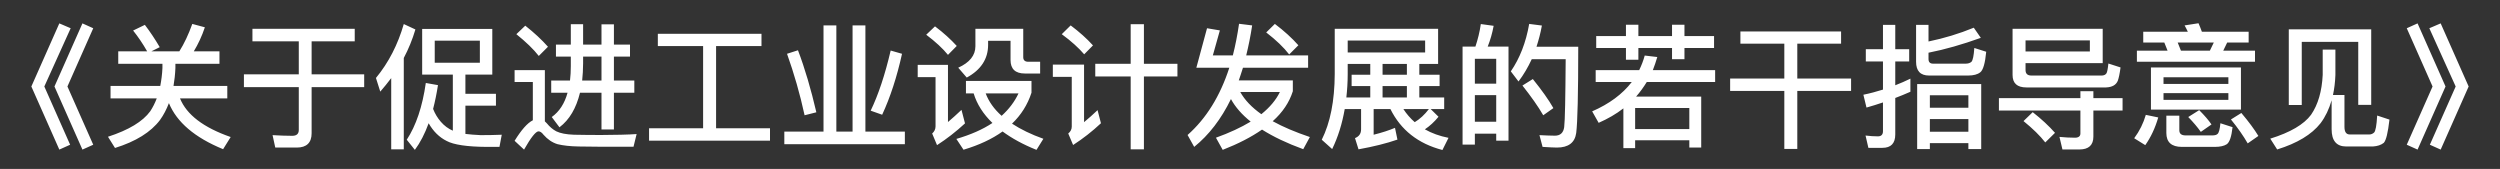 <svg width="74" height="5" viewBox="0 0 74 5" fill="none" xmlns="http://www.w3.org/2000/svg">
<rect x="0" y="0" width="74" height="5" fill="#333333" stroke="none"/>
<path d="M1.756 0.692L2.092 0.836L1.312 2.56L2.076 4.284L1.756 4.428L0.928 2.56L1.756 0.692ZM2.44 0.692L2.76 0.836L1.996 2.56L2.76 4.284L2.44 4.428L1.612 2.56L2.44 0.692ZM4.288 0.736C4.44 0.936 4.588 1.156 4.728 1.396L4.48 1.52H5.308C5.452 1.292 5.58 1.02 5.692 0.708L6.064 0.808C5.976 1.072 5.864 1.308 5.736 1.52H6.496V1.888H5.192V2.012C5.184 2.204 5.164 2.38 5.136 2.544H6.728V2.912H5.328C5.524 3.396 6.024 3.776 6.828 4.056L6.604 4.416C5.764 4.072 5.232 3.616 5 3.052C4.928 3.24 4.84 3.408 4.736 3.552C4.464 3.912 4.02 4.188 3.404 4.38L3.196 4.048C3.812 3.848 4.228 3.596 4.448 3.292C4.524 3.176 4.588 3.048 4.64 2.912H3.272V2.544H4.744C4.776 2.376 4.8 2.2 4.808 2.012V1.888H3.5V1.52H4.356C4.224 1.288 4.084 1.084 3.94 0.904L4.288 0.736ZM7.472 0.852H10.5V1.224H9.224V2.2H10.78V2.58H9.224V3.944C9.224 4.224 9.076 4.368 8.784 4.368H8.148L8.068 4C8.272 4.012 8.468 4.02 8.652 4.02C8.78 4.02 8.844 3.96 8.844 3.848V2.58H7.22V2.2H8.844V1.224H7.472V0.852ZM11.58 2.312C11.476 2.448 11.368 2.584 11.256 2.712L11.128 2.308C11.504 1.852 11.776 1.32 11.952 0.712L12.296 0.872C12.208 1.168 12.092 1.452 11.952 1.716V4.42H11.58V2.312ZM12.496 0.856H14.572V2.208H13.776V2.776H14.68V3.128H13.776V3.964C13.904 3.98 14.056 3.992 14.228 4C14.452 4 14.66 3.996 14.852 3.988L14.784 4.348H14.4C13.824 4.344 13.428 4.284 13.22 4.172C13.004 4.064 12.824 3.888 12.688 3.648C12.576 3.956 12.44 4.22 12.28 4.436L12.04 4.136C12.316 3.716 12.504 3.156 12.604 2.456L12.964 2.52C12.924 2.776 12.876 3.008 12.82 3.224C12.876 3.368 12.952 3.492 13.048 3.604C13.152 3.724 13.272 3.812 13.404 3.868V2.208H12.496V0.856ZM14.204 1.856V1.204H12.868V1.856H14.204ZM15.548 0.76C15.812 0.968 16.036 1.176 16.22 1.384L15.948 1.656C15.792 1.456 15.572 1.244 15.284 1.012L15.548 0.76ZM17.836 4.344C17.62 4.344 17.384 4.34 17.132 4.336C16.876 4.332 16.668 4.308 16.504 4.268C16.344 4.22 16.208 4.124 16.088 3.988C16.036 3.92 15.988 3.888 15.94 3.888C15.86 3.888 15.716 4.068 15.512 4.428L15.232 4.168C15.432 3.844 15.612 3.64 15.772 3.56V2.428H15.232V2.076H16.128V3.592C16.144 3.608 16.164 3.624 16.184 3.648C16.272 3.756 16.368 3.836 16.468 3.888C16.584 3.944 16.756 3.98 16.988 3.988C17.212 3.992 17.476 3.996 17.784 3.996C17.976 3.996 18.176 3.992 18.38 3.988C18.58 3.984 18.736 3.976 18.844 3.968L18.752 4.344H17.836ZM16.456 1.32H16.896V0.716H17.26V1.32H17.804V0.72H18.172V1.32H18.648V1.676H18.172V2.384H18.776V2.744H18.172V3.832H17.804V2.744H17.168C17.056 3.204 16.856 3.544 16.56 3.768L16.332 3.464C16.556 3.304 16.712 3.064 16.8 2.744H16.316V2.384H16.872C16.888 2.248 16.896 2.108 16.896 1.96V1.676H16.456V1.32ZM17.26 1.676V1.872C17.26 2.056 17.248 2.224 17.232 2.384H17.804V1.676H17.26ZM20.812 1.364H19.472V1H22.54V1.364H21.196V3.796H22.792V4.164H19.212V3.796H20.812V1.364ZM24.376 0.752H24.756V3.896H25.236V0.752H25.616V3.896H26.784V4.268H23.216V3.896H24.376V0.752ZM26.364 1.496L26.7 1.592C26.548 2.28 26.352 2.88 26.112 3.396L25.772 3.276C25.996 2.812 26.196 2.216 26.364 1.496ZM23.62 1.488C23.824 2.024 24.004 2.636 24.164 3.324L23.816 3.412C23.68 2.784 23.504 2.176 23.296 1.592L23.62 1.488ZM27.676 0.78C27.932 0.972 28.144 1.168 28.32 1.36L28.06 1.624C27.908 1.436 27.692 1.236 27.416 1.028L27.676 0.78ZM27.164 1.92H28.06V3.612C28.184 3.508 28.316 3.388 28.46 3.252L28.564 3.652C28.304 3.892 28.028 4.108 27.736 4.296L27.592 3.952C27.656 3.896 27.692 3.824 27.692 3.74V2.284H27.164V1.92ZM28.592 2.396H30.532V2.744C30.416 3.1 30.224 3.404 29.956 3.66C30.212 3.828 30.524 3.98 30.884 4.108L30.68 4.436C30.28 4.276 29.948 4.092 29.676 3.892C29.364 4.116 28.976 4.296 28.52 4.432L28.308 4.112C28.732 3.988 29.088 3.832 29.376 3.64C29.104 3.376 28.916 3.084 28.82 2.764H28.592V2.396ZM29.176 2.764C29.268 3.008 29.424 3.228 29.648 3.428C29.864 3.232 30.032 3.012 30.148 2.764H29.176ZM28.872 0.852H30.288V1.692C30.288 1.78 30.336 1.828 30.436 1.828H30.788V2.176H30.336C30.052 2.176 29.912 2.04 29.912 1.776V1.208H29.248V1.328C29.248 1.744 29.036 2.068 28.616 2.296L28.364 2.004C28.7 1.852 28.872 1.64 28.872 1.368V0.852ZM32.42 1.888H33.468V0.716H33.86V1.888H34.852V2.264H33.86V4.42H33.468V2.264H32.42V1.888ZM31.692 0.752C31.952 0.948 32.172 1.144 32.352 1.344L32.092 1.608C31.932 1.42 31.712 1.22 31.428 1.012L31.692 0.752ZM31.164 1.912H32.088V3.616C32.216 3.512 32.348 3.392 32.488 3.26L32.588 3.648C32.332 3.888 32.056 4.104 31.764 4.292L31.62 3.952C31.688 3.896 31.724 3.828 31.724 3.748V2.276H31.164V1.912ZM35.412 2.004L35.728 0.836L36.108 0.9L35.9 1.64H36.492C36.568 1.344 36.628 1.032 36.676 0.704L37.064 0.752C37.016 1.068 36.956 1.364 36.888 1.64H38.72V2.004H36.792C36.752 2.136 36.708 2.26 36.668 2.38H38.268V2.7C38.164 3.028 37.968 3.324 37.672 3.588C37.976 3.756 38.344 3.912 38.772 4.056L38.576 4.416C38.092 4.24 37.684 4.044 37.356 3.836C37.04 4.056 36.652 4.256 36.192 4.436L35.992 4.076C36.392 3.932 36.736 3.772 37.02 3.6C36.76 3.392 36.564 3.168 36.436 2.932C36.148 3.524 35.784 3.996 35.348 4.348L35.152 3.996C35.704 3.508 36.116 2.844 36.388 2.004H35.412ZM36.712 2.724C36.844 2.96 37.052 3.18 37.336 3.38C37.588 3.176 37.772 2.956 37.884 2.724H36.712ZM37.736 0.708C38.012 0.916 38.244 1.128 38.432 1.34L38.16 1.612C38 1.404 37.776 1.188 37.48 0.96L37.736 0.708ZM40.008 2.212H40.56V1.892H39.892V2.196C39.892 2.436 39.876 2.668 39.852 2.884H40.56V2.548H40.008V2.212ZM39.804 3.228C39.728 3.664 39.604 4.06 39.432 4.412L39.124 4.136C39.376 3.632 39.504 2.988 39.508 2.196V0.852H42.568V1.892H42.012V2.212H42.612V2.548H42.012V2.884H42.748V3.228H42.348L42.58 3.456C42.456 3.608 42.32 3.732 42.176 3.828C42.38 3.944 42.612 4.028 42.876 4.08L42.696 4.44C41.976 4.252 41.464 3.848 41.156 3.228H40.66V3.988C40.9 3.928 41.112 3.86 41.292 3.784L41.364 4.132C41.04 4.244 40.656 4.34 40.212 4.42L40.108 4.088C40.228 4.04 40.288 3.956 40.288 3.828V3.228H39.804ZM41.54 3.228C41.636 3.376 41.748 3.504 41.876 3.616C42.028 3.524 42.168 3.396 42.296 3.228H41.54ZM41.644 1.892H40.924V2.212H41.644V1.892ZM40.924 2.884H41.644V2.548H40.924V2.884ZM42.184 1.2H39.892V1.552H42.184V1.2ZM44.652 1.38V4.164H44.288V3.956H43.656V4.28H43.292V1.38H43.672C43.744 1.164 43.8 0.944 43.832 0.712L44.212 0.764C44.172 0.984 44.112 1.188 44.036 1.38H44.652ZM43.656 3.604H44.288V2.816H43.656V3.604ZM43.656 2.476H44.288V1.74H43.656V2.476ZM45.372 2.34C45.636 2.668 45.84 2.952 45.98 3.2L45.68 3.412C45.528 3.148 45.32 2.856 45.064 2.532L45.372 2.34ZM46.716 1.384C46.716 2.764 46.696 3.616 46.656 3.936C46.616 4.224 46.424 4.368 46.084 4.368C46.004 4.368 45.86 4.36 45.66 4.348L45.568 4C45.744 4.008 45.896 4.016 46.024 4.016C46.184 4.016 46.276 3.932 46.3 3.764C46.324 3.564 46.336 2.892 46.344 1.752H45.34C45.228 1.992 45.1 2.212 44.948 2.412L44.72 2.112C44.984 1.728 45.168 1.26 45.264 0.708L45.64 0.756C45.6 0.98 45.544 1.188 45.48 1.384H46.716ZM50.356 2.86V4.368H50.004V4.152H48.4V4.384H48.052V3.208C47.836 3.376 47.592 3.516 47.32 3.636L47.128 3.296C47.632 3.076 48.024 2.788 48.3 2.428H47.232V2.076H48.52C48.588 1.936 48.644 1.792 48.684 1.644L49.056 1.688C49.016 1.824 48.972 1.952 48.924 2.076H50.768V2.428H48.744C48.648 2.584 48.544 2.728 48.428 2.86H50.356ZM48.4 3.82H50.004V3.196H48.4V3.82ZM47.248 1.068H48.128V0.732H48.496V1.068H49.492V0.732H49.86V1.068H50.736V1.42H49.86V1.752H49.492V1.42H48.496V1.768H48.128V1.42H47.248V1.068ZM51.516 0.932H54.496V1.292H53.2V2.324H54.792V2.692H53.2V4.408H52.816V2.692H51.212V2.324H52.816V1.292H51.516V0.932ZM57.084 1.56V1.748C57.084 1.836 57.128 1.884 57.216 1.884H58.188C58.26 1.884 58.316 1.864 58.356 1.828C58.396 1.784 58.424 1.648 58.44 1.42L58.792 1.532C58.76 1.872 58.7 2.076 58.616 2.14C58.536 2.204 58.416 2.236 58.256 2.236H57.1C56.844 2.236 56.716 2.1 56.716 1.828V0.736H57.084V1.228C57.548 1.132 57.996 0.996 58.424 0.82L58.632 1.12C58.088 1.316 57.572 1.464 57.084 1.56ZM55.72 4.376H55.304L55.22 4.012C55.348 4.028 55.472 4.036 55.588 4.036C55.684 4.036 55.736 3.984 55.736 3.884V3.032C55.576 3.088 55.412 3.136 55.248 3.184L55.156 2.804C55.352 2.764 55.544 2.712 55.736 2.652V1.82H55.228V1.456H55.736V0.736H56.1V1.456H56.512V1.82H56.1V2.524C56.252 2.464 56.404 2.4 56.548 2.328V2.716C56.4 2.78 56.252 2.844 56.1 2.9V3.98C56.1 4.244 55.972 4.376 55.72 4.376ZM58.644 2.488V4.412H58.264V4.236H57.124V4.412H56.748V2.488H58.644ZM57.124 3.9H58.264V3.524H57.124V3.9ZM57.124 3.188H58.264V2.82H57.124V3.188ZM59.168 2.904H61.58V2.7H61.964V2.904H62.828V3.272H61.964V4.044C61.964 4.296 61.824 4.424 61.552 4.424H61.048L60.96 4.052C61.12 4.068 61.276 4.076 61.42 4.076C61.524 4.076 61.58 4.032 61.58 3.952V3.272H59.168V2.904ZM62.24 0.852V1.868H59.956V2.072C59.956 2.18 60.012 2.236 60.128 2.236H62.22C62.284 2.232 62.328 2.208 62.352 2.168C62.372 2.136 62.392 2.04 62.408 1.88L62.768 1.996C62.744 2.18 62.716 2.308 62.688 2.388C62.636 2.516 62.52 2.58 62.34 2.588H59.98C59.708 2.588 59.572 2.464 59.572 2.22V0.852H62.24ZM59.956 1.524H61.86V1.196H59.956V1.524ZM60.168 3.32C60.428 3.524 60.648 3.728 60.828 3.932L60.54 4.216C60.388 4.02 60.172 3.808 59.896 3.584L60.168 3.32ZM64.064 1.26H63.44V0.94H64.76C64.728 0.872 64.696 0.808 64.664 0.752L65.076 0.688C65.108 0.764 65.144 0.848 65.176 0.94H66.56V1.26H65.924L65.808 1.5H66.748V1.828H63.252V1.5H64.16L64.064 1.26ZM64.556 1.5H65.412L65.528 1.26H64.46L64.556 1.5ZM63.668 1.996H66.332V3.244H63.668V1.996ZM65.96 2.956V2.756H64.04V2.956H65.96ZM64.04 2.484H65.96V2.288H64.04V2.484ZM63.516 3.4L63.884 3.476C63.792 3.792 63.664 4.064 63.5 4.296L63.172 4.092C63.332 3.876 63.444 3.648 63.516 3.4ZM65.56 4.348H64.584C64.276 4.348 64.124 4.208 64.124 3.936V3.424H64.508V3.856C64.508 3.956 64.568 4.008 64.692 4.008H65.488C65.56 4.008 65.612 3.992 65.64 3.964C65.68 3.928 65.708 3.824 65.724 3.648L66.084 3.764C66.052 4.044 65.996 4.216 65.908 4.272C65.832 4.32 65.716 4.348 65.56 4.348ZM65.096 3.26C65.256 3.42 65.376 3.56 65.46 3.684L65.144 3.904C65.052 3.772 64.928 3.624 64.772 3.464L65.096 3.26ZM66.344 3.344C66.564 3.604 66.732 3.832 66.848 4.024L66.532 4.244C66.408 4.028 66.244 3.792 66.036 3.536L66.344 3.344ZM70.188 0.868V3.104H69.804V1.24H68.132V3.108H67.748V0.868H70.188ZM68.752 1.468H69.128V2.216C69.12 2.432 69.096 2.628 69.056 2.812H69.396V3.756C69.396 3.904 69.448 3.98 69.552 3.98H70.136C70.184 3.98 70.232 3.96 70.272 3.924C70.316 3.884 70.348 3.716 70.364 3.42L70.728 3.54C70.684 3.928 70.628 4.156 70.56 4.228C70.48 4.292 70.372 4.328 70.236 4.336H69.448C69.16 4.336 69.016 4.164 69.016 3.824V2.968C68.94 3.232 68.832 3.456 68.688 3.648C68.424 3.984 67.996 4.24 67.404 4.424L67.2 4.104C67.792 3.92 68.196 3.684 68.408 3.396C68.616 3.092 68.728 2.7 68.752 2.216V1.468ZM71.56 0.692L72.388 2.56L71.56 4.428L71.24 4.284L72.004 2.56L71.24 0.836L71.56 0.692ZM72.244 0.692L73.072 2.56L72.244 4.428L71.924 4.284L72.688 2.56L71.908 0.836L72.244 0.692Z" fill="white"/>
</svg>
